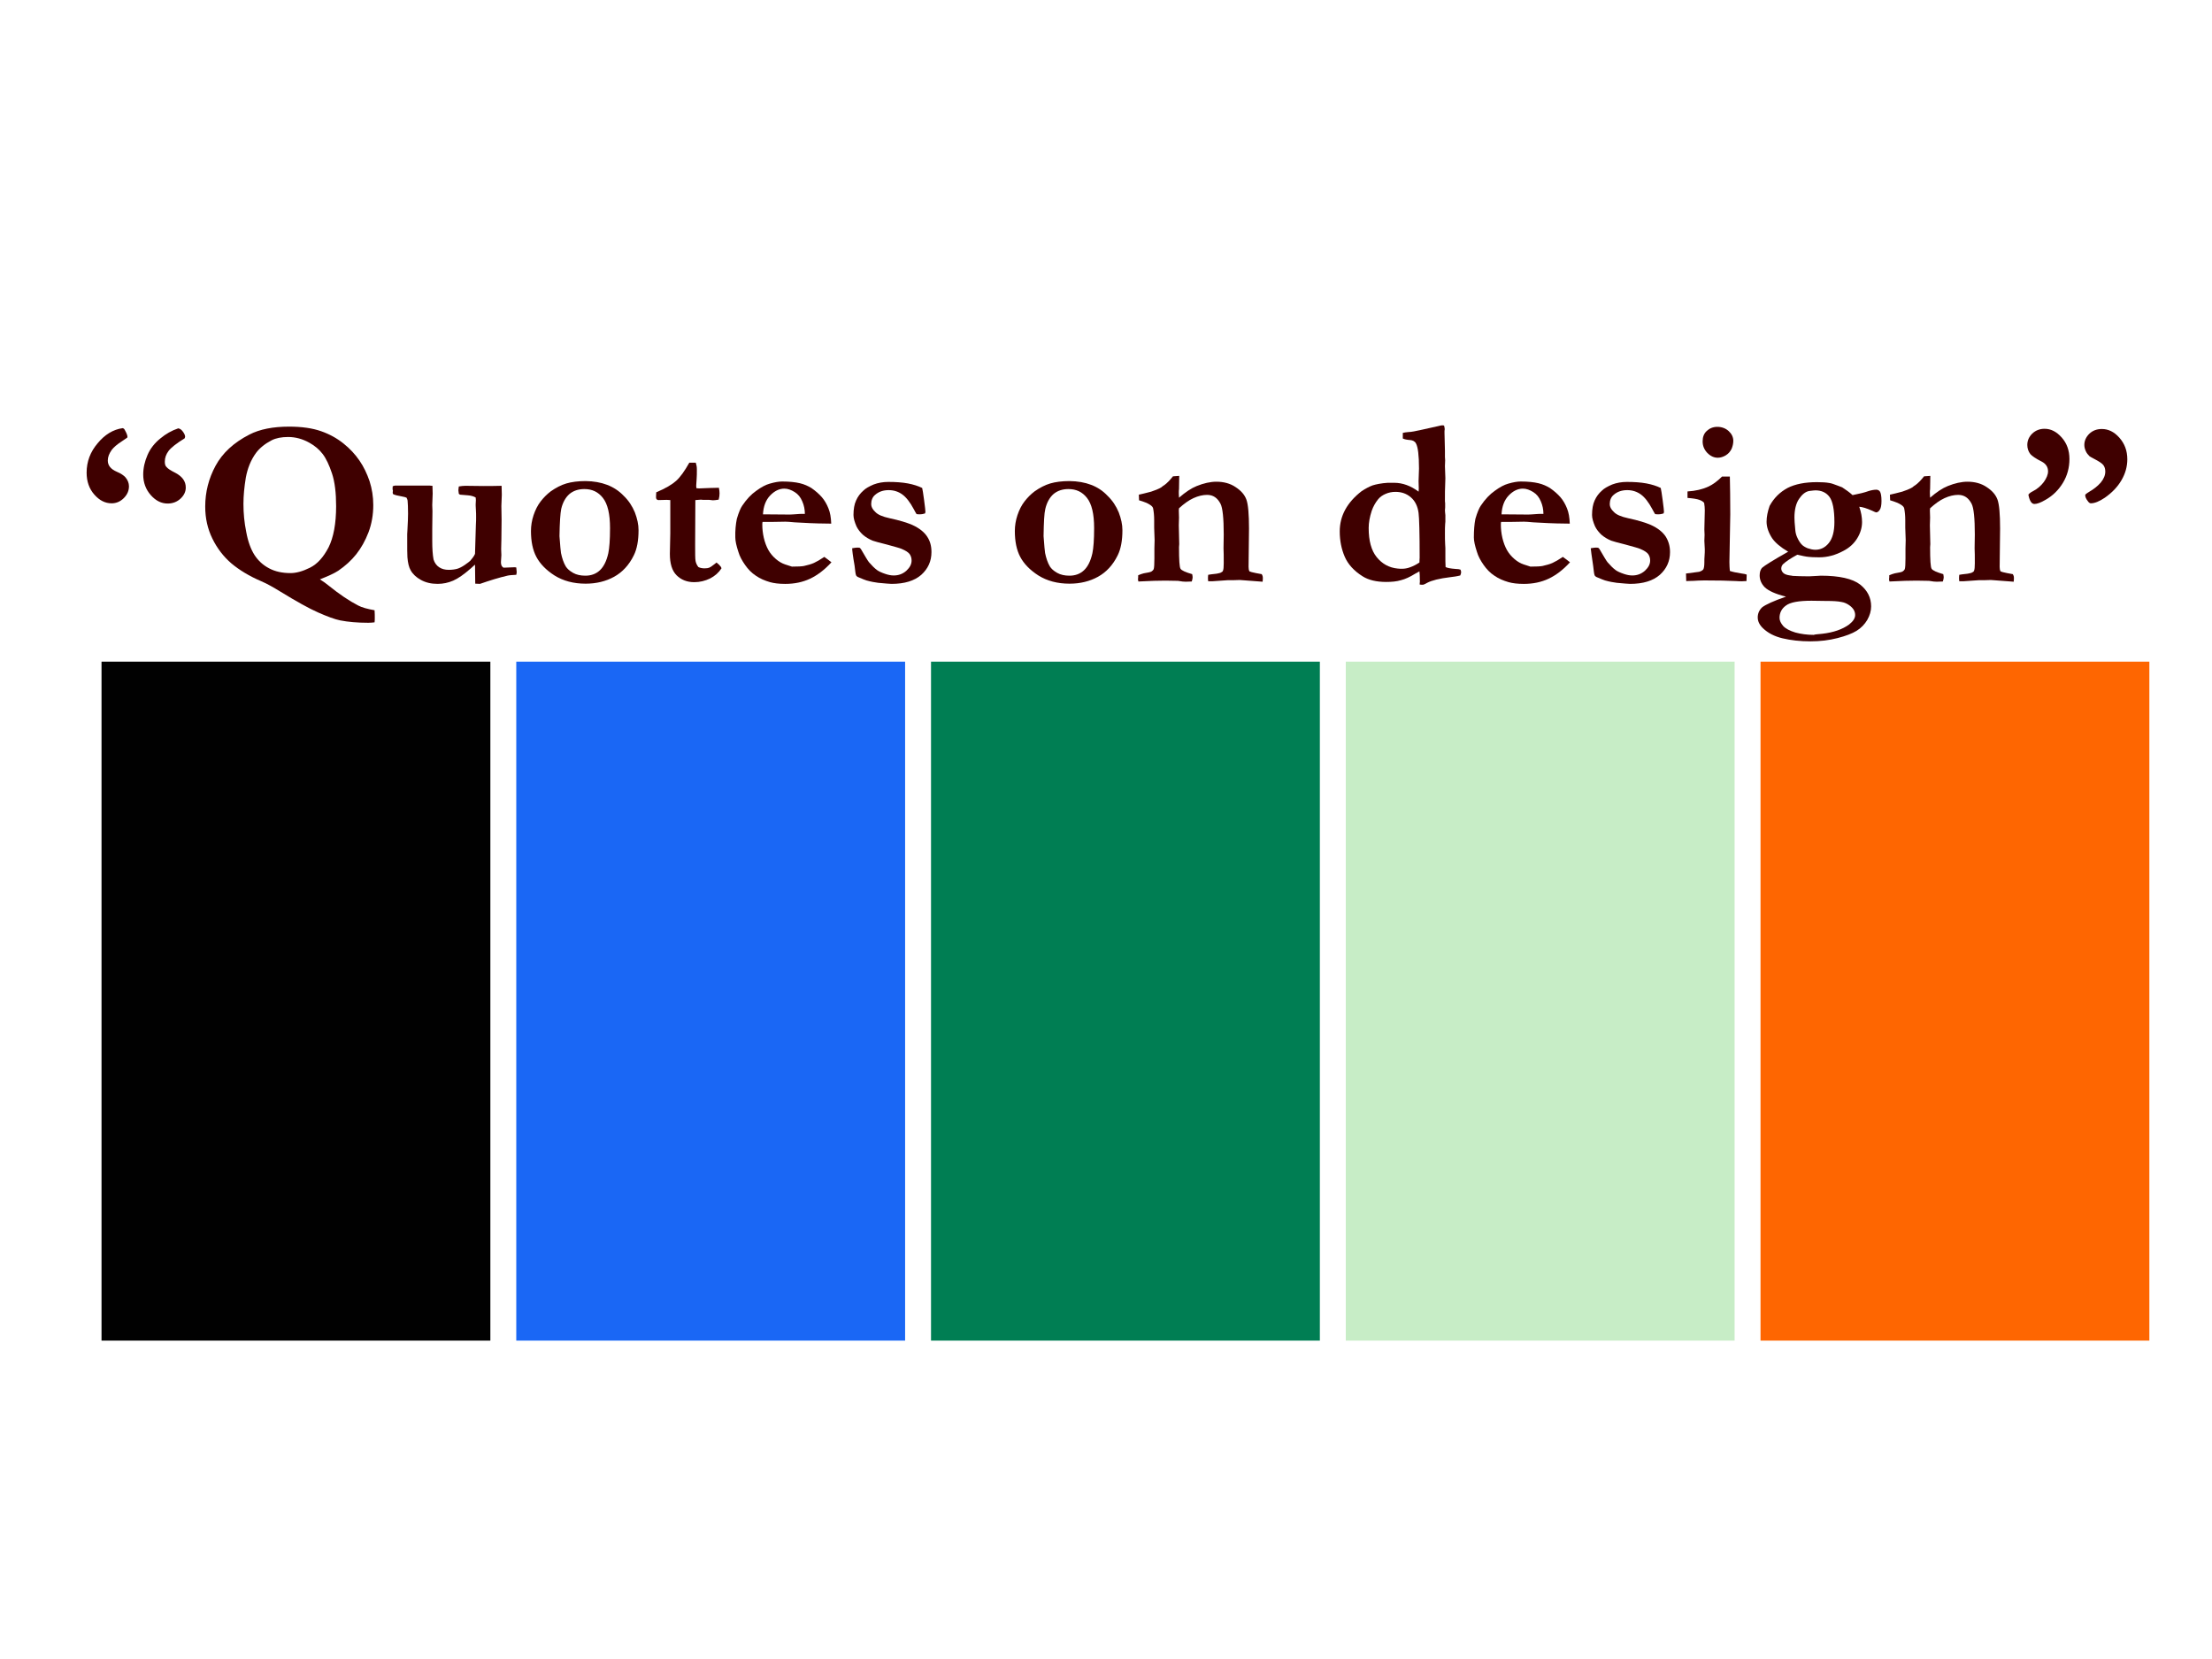 <?xml version="1.0" encoding="utf-8"?>
<!-- Generator: Adobe Illustrator 22.0.0, SVG Export Plug-In . SVG Version: 6.00 Build 0)  -->
<svg version="1.1" xmlns="http://www.w3.org/2000/svg" xmlns:xlink="http://www.w3.org/1999/xlink" x="0px" y="0px"
	 viewBox="0 0 1024 768" style="enable-background:new 0 0 1024 768;" xml:space="preserve">
<style type="text/css">
	.st0{fill:#010101;}
	.st1{fill:#1A67F5;}
	.st2{fill:#007E53;}
	.st3{fill:#C7EDC6;}
	.st4{fill:#FE6601;}
	.st5{fill:none;}
	.st6{fill:#3F0000;}
</style>
<g id="Level_1">
	<rect x="47" y="306.3" class="st0" width="180" height="314.3"/>
	<rect x="239" y="306.3" class="st1" width="180" height="314.3"/>
	<rect x="431" y="306.3" class="st2" width="180" height="314.3"/>
	<rect x="623" y="306.3" class="st3" width="180" height="314.3"/>
	<rect x="815" y="306.3" class="st4" width="180" height="314.3"/>
</g>
<g id="Quotes_on_Design">
	<g>
		<rect x="0" y="196.9" class="st5" width="1024" height="328.1"/>
		<path class="st6" d="M56.8,198.2c0.4,0.1,0.8,0.4,1,0.9c0.8,1.4,1.2,2.5,1.2,3.1l-0.1,0.4c-0.4,0.3-1.2,0.8-2.5,1.7
			c-2.2,1.4-3.8,2.8-4.7,4c-1.2,1.7-1.8,3.3-1.8,4.9c0,2.3,1.4,4,4.2,5.2c1.9,0.8,3.2,1.7,4,2.6c1,1.2,1.6,2.6,1.6,4.1
			c0,2.1-0.8,3.9-2.4,5.5c-1.6,1.6-3.5,2.4-5.6,2.4c-3,0-5.6-1.3-8-4c-2.4-2.7-3.6-6.1-3.6-10.2c0-5.1,1.7-9.6,5.1-13.6
			C48.5,201.2,52.4,198.8,56.8,198.2z M82.5,198.3c0.7,0.1,1.4,0.5,2,1.3c0.8,1,1.2,1.9,1.2,2.6l-0.2,0.7c-3.9,2.4-6.4,4.4-7.5,5.9
			c-1.1,1.5-1.7,3.1-1.7,4.9c0,1.1,0.2,1.9,0.7,2.4c0.6,0.8,2,1.7,4.2,2.8c3.2,1.7,4.8,3.9,4.8,6.8c0,1.9-0.8,3.6-2.4,5.1
			s-3.6,2.3-6,2.3c-2.9,0-5.5-1.3-7.8-3.9c-2.3-2.6-3.5-5.8-3.5-9.5c0-3.1,0.7-6.1,2-9.1c1.3-3,3.3-5.5,5.9-7.6
			C76.7,200.9,79.5,199.3,82.5,198.3z"/>
		<path class="st6" d="M148.1,268.2c1.7,1.1,3,2,3.8,2.7c5.2,4.2,9.8,7.3,13.9,9.4c1.7,0.9,4.2,1.6,7.6,2.2c0.1,1.4,0.1,2.6,0.1,3.4
			c0,0.7,0,1.5-0.1,2.2c-0.9,0.1-1.9,0.2-2.9,0.2c-5.1,0-9.4-0.4-13-1.1c-2.5-0.5-6-1.8-10.3-3.7c-4.3-1.9-10-5.1-17.2-9.5
			c-3.4-2.1-6.4-3.8-9-4.9c-5.6-2.4-10.2-5.2-13.9-8.3c-3.7-3.2-6.6-7-8.8-11.5c-2.2-4.5-3.3-9.4-3.3-14.8c0-6.7,1.6-13,4.8-18.9
			c3.2-5.9,8.4-10.7,15.6-14.4c4.8-2.5,11-3.7,18.4-3.7c5.9,0,10.8,0.7,14.8,2.1c4,1.4,7.4,3.3,10.4,5.7s5.4,5,7.4,7.9
			c2,2.9,3.5,6.1,4.7,9.6c1.1,3.5,1.7,7.1,1.7,11c0,4.4-0.7,8.6-2.2,12.6c-1.5,3.9-3.4,7.3-5.7,10.2c-2.3,2.9-5.1,5.4-8.3,7.6
			C154.8,265.4,151.9,266.7,148.1,268.2z M134.5,265.3c2.6,0,5.6-0.8,9-2.5c3.4-1.7,6.2-4.8,8.6-9.4c2.3-4.6,3.5-11,3.5-19.1
			c0-6.1-0.6-11.2-1.9-15.1c-1.3-3.9-2.7-6.9-4.3-9c-1.6-2.1-3.6-3.8-6.1-5.2c-3.2-1.8-6.5-2.7-9.9-2.7c-3.1,0-5.6,0.5-7.6,1.5
			c-3.1,1.6-5.6,3.6-7.3,5.9c-2.4,3.3-3.9,7.1-4.7,11.4c-0.7,4.3-1.1,8.3-1.1,12.2c0,4.3,0.4,8.6,1.3,13c0.8,4.4,2.1,7.9,3.8,10.6
			c1.7,2.6,3.9,4.7,6.8,6.2C127.4,264.6,130.7,265.3,134.5,265.3z"/>
		<path class="st6" d="M181.8,225.1c0.4-0.1,0.7-0.3,1-0.3h16.2l1.2,0.1l0.1,3.6l-0.2,5.3l0.1,2.8l-0.1,8.2v5.6
			c0,3.6,0.2,6.5,0.6,8.6c0.5,1.6,1.4,2.8,2.6,3.6c1.2,0.8,2.7,1.2,4.4,1.2c1.6,0,2.9-0.2,4-0.5c1-0.3,2.2-0.9,3.5-1.8
			c1.3-0.9,2.2-1.6,2.5-1.9c1-1.2,1.8-2.2,2.2-3.2l0.4-13.5c0.1-1.4,0.1-2.6,0.1-3.5c0-0.9,0-2.1-0.1-3.5c-0.1-1.4-0.1-2.2-0.1-2.4
			l0.1-2l-0.1-1.2c-0.9-0.5-2.1-0.9-3.6-1l-3.6-0.3c-0.2-0.1-0.4-0.2-0.6-0.4c-0.1-0.7-0.2-1.3-0.2-1.6c0-0.4,0.1-1,0.2-1.8
			c1.2-0.2,2.2-0.3,3.1-0.3l8.4,0.1c2.2,0,5,0,8.3-0.1l0.1,4.1l-0.2,5.2l0.1,6.5l-0.1,9.3l-0.1,4.2l0.1,2.8
			c-0.1,1.9-0.2,2.9-0.2,3.2c0,0.9,0.2,1.6,0.5,2c0.3,0.4,0.6,0.6,0.9,0.6l5-0.2l0.7,0.1c0.1,1.3,0.2,2,0.2,2.2
			c0,0.3-0.1,0.7-0.2,1.2c-1.9,0.1-3.3,0.2-4.1,0.4c-3.9,0.9-8.1,2.2-12.7,3.8l-2.2-0.1l-0.1-8.8c-0.4,0.4-1.1,0.9-1.9,1.7
			c-3.2,2.8-5.9,4.7-8.2,5.7c-2.3,1-4.7,1.5-7.2,1.5c-3,0-5.5-0.6-7.7-1.8c-2.2-1.2-3.8-2.7-4.8-4.5c-0.8-1.4-1.3-3.4-1.5-6.1
			c-0.1-0.7-0.1-4.2-0.1-10.6l0.1-1.7c0.2-3.5,0.3-6.2,0.3-7.8c0-2.9-0.1-4.8-0.2-5.8c0-0.5-0.2-1-0.5-1.6c-0.5-0.2-1.1-0.4-1.8-0.5
			c-2.3-0.4-3.8-0.8-4.3-1.1c-0.2-0.1-0.3-0.3-0.3-0.7c0-0.2,0-0.5,0.1-0.9C181.7,226.6,181.7,226,181.8,225.1z"/>
		<path class="st6" d="M288.7,229.5c2.3,2.2,4,4.8,5.2,7.7c1.1,2.9,1.7,5.6,1.7,8.2c0,4.8-0.7,8.7-2.2,11.7
			c-2.2,4.5-5.3,7.8-9.1,9.9c-3.8,2.1-8.2,3.2-13.2,3.2c-5.6,0-10.4-1.3-14.4-3.8c-3.9-2.5-6.7-5.4-8.4-8.6c-1.7-3.2-2.5-7.2-2.5-12
			c0-2.4,0.4-4.9,1.2-7.3c0.8-2.4,1.9-4.6,3.3-6.4c1.4-1.8,2.9-3.3,4.6-4.6c2.4-1.7,4.9-3,7.3-3.7c2.4-0.7,5.4-1.1,8.9-1.1
			C278.5,222.8,284.4,225,288.7,229.5z M259,248.2c0.3,4.5,0.6,7.1,0.7,7.8c0.5,2.4,1.2,4.5,2.2,6.2c0.7,1.1,1.8,2.1,3.4,3
			c1.6,0.9,3.5,1.3,5.7,1.3c2.6,0,4.9-0.8,6.7-2.5c1.8-1.7,3.1-4.3,3.9-7.9c0.5-2.4,0.8-6.2,0.8-11.6c0-6.6-1.1-11.2-3.3-14
			s-5-4.1-8.6-4.1c-2.8,0-5.1,0.8-6.9,2.3c-1.8,1.6-3.1,3.9-3.8,6.9C259.4,237.6,259.1,241.8,259,248.2z"/>
		<path class="st6" d="M303.8,227.9c4.3-1.8,7.3-3.6,9.2-5.3c1.9-1.7,3.9-4.5,6.1-8.4h3c0.3,0.9,0.5,1.9,0.5,3c0,1.9,0,3.3-0.1,4.4
			l-0.2,3.2c0,0.2,0,0.6,0.1,1.2l1.2,0.1c0.2,0,1.9-0.1,5.1-0.2c0.3,0,1.6,0,4.1-0.1c0.2,1,0.3,1.8,0.3,2.6c0,0.8-0.1,1.8-0.4,2.9
			c-1.2,0.2-2.1,0.3-2.7,0.3c-0.3,0-0.9-0.1-1.7-0.2h-2.8l-1-0.1l-2.6,0.2l-0.1,20.7c0,4,0,6.5,0.2,7.5c0.2,1,0.6,1.9,1.3,2.8
			c0.8,0.4,1.8,0.6,2.8,0.6c1,0,1.7-0.1,2.2-0.3c0.5-0.2,1.3-0.7,2.4-1.6c0.2-0.2,0.6-0.4,1-0.8c0.9,0.7,1.6,1.4,2.1,2.1l0.2,0.6
			c-1.3,2-3,3.5-5.3,4.7c-2.3,1.1-4.7,1.7-7.3,1.7c-3.4,0-6.1-1.1-8.2-3.2c-2.1-2.1-3.1-5.4-3.1-9.9l0.2-9.5v-15.4l-1.7-0.1
			l-3.9,0.1l-0.7-0.3c-0.2-0.3-0.3-0.6-0.3-0.9C303.7,230.1,303.7,229.3,303.8,227.9z"/>
		<path class="st6" d="M341.1,240.2c0.9-3.1,1.8-5.1,2.5-6.1c2-3,4.2-5.3,6.5-6.9c2.3-1.7,4.4-2.8,6.2-3.3c2.4-0.7,4.3-1,5.8-1
			c3.4,0,6.1,0.3,8.2,0.8c2.1,0.5,3.8,1.3,5.3,2.2c2,1.4,3.6,2.8,4.9,4.3c1.2,1.4,2.2,3.1,3,5.1c0.8,1.9,1.2,4.3,1.3,7.1l-6-0.1
			c-1.7,0-5.3-0.2-10.9-0.5c-2.1-0.2-3.5-0.3-4.3-0.3c-0.3,0-2.2,0-5.9,0.1h-4.7c-0.1,0.5-0.1,0.9-0.1,1.3c0,1.9,0.2,3.9,0.7,6.1
			c0.5,2.1,1.2,4,2.1,5.6c0.9,1.6,2.1,3,3.5,4.2c1.4,1.2,2.8,2,4.3,2.5l3.1,1c2.8,0,4.6-0.1,5.6-0.3c1.7-0.4,3.3-0.8,4.6-1.4
			c1.3-0.6,2.9-1.5,4.8-2.8c1.3,0.9,2.4,1.8,3.3,2.5c-3.2,3.5-6.5,6-9.9,7.6c-3.4,1.6-7.2,2.4-11.5,2.4c-2.9,0-5.2-0.3-7-0.8
			c-2.4-0.7-4.6-1.6-6.6-3c-2-1.3-3.6-3-5-5c-1.4-2-2.5-4-3.1-6.1c-0.9-2.7-1.4-5-1.4-6.6C340.3,245.6,340.6,242.7,341.1,240.2z
			 M372.6,237.9c0-2-0.4-4-1.2-5.8c-0.8-1.9-1.9-3.3-3.5-4.3c-1.6-1-3.2-1.6-4.8-1.6c-2.4,0-4.6,1.1-6.6,3.2c-2,2.1-3.1,5-3.3,8.7
			l12.4,0.1c0.8,0,1.9-0.1,3.4-0.2c1-0.1,1.8-0.1,2.2-0.1C371.4,237.9,371.9,237.9,372.6,237.9z"/>
		<path class="st6" d="M394.5,253.8c1.1-0.2,1.9-0.3,2.4-0.3c0.3,0,0.6,0,1.1,0.1l0.5,0.5c2,3.4,3.2,5.5,3.8,6.2
			c1.3,1.5,2.5,2.7,3.7,3.6c0.8,0.6,2.1,1.2,3.9,1.8c1.2,0.4,2.5,0.7,3.8,0.7c2.3,0,4.2-0.7,5.9-2.2c1.6-1.5,2.4-3,2.4-4.7
			c0-1.2-0.3-2.1-0.9-3c-0.6-0.8-1.8-1.6-3.7-2.4c-0.9-0.4-3.2-1-6.8-2c-3.6-0.9-5.8-1.5-6.6-1.8c-1.7-0.7-3.2-1.6-4.5-2.7
			c-1.3-1.2-2.3-2.5-3-3.9c-0.9-2.1-1.4-3.8-1.4-5.3c0-2.7,0.4-5,1.2-6.7c0.8-1.8,1.9-3.3,3.4-4.6c1-1,2.6-1.9,4.7-2.8
			c2.1-0.8,4.4-1.2,6.8-1.2c3.4,0,6.4,0.2,9.1,0.7c2.6,0.5,4.8,1.2,6.6,2.1c0.2,0.8,0.5,2.7,0.9,5.7c0.4,3,0.6,4.8,0.6,5.3
			c0,0.3-0.1,0.5-0.2,0.8c-0.9,0.3-1.7,0.4-2.3,0.4c-0.4,0-0.9,0-1.6-0.1c-0.3-0.5-0.8-1.3-1.3-2.3c-1.7-3.2-3.5-5.5-5.3-6.8
			c-1.8-1.3-3.9-2-6.3-2c-2.5,0-4.6,0.7-6.3,2.2c-1.2,1-1.8,2.5-1.8,4.3c0,1.2,0.6,2.4,1.9,3.6c1.2,1.3,3.4,2.2,6.6,2.9
			c4.7,1,8.2,2.1,10.5,3.1c3.3,1.5,5.5,3.3,6.9,5.4s2,4.4,2,7.2c0,4.2-1.6,7.7-4.7,10.5c-3.2,2.8-7.8,4.2-13.8,4.2
			c-0.8,0-2.9-0.2-6.2-0.5c-1.5-0.2-3.3-0.5-5.4-1.1c-0.5-0.1-1.8-0.7-4-1.6c-0.4-0.2-0.7-0.5-0.8-0.8c-0.2-0.3-0.4-1.8-0.7-4.5
			C394.8,257.3,394.5,254.7,394.5,253.8z"/>
		<path class="st6" d="M512.7,229.5c2.3,2.2,4,4.8,5.2,7.7c1.1,2.9,1.7,5.6,1.7,8.2c0,4.8-0.7,8.7-2.2,11.7
			c-2.2,4.5-5.3,7.8-9.1,9.9c-3.8,2.1-8.2,3.2-13.2,3.2c-5.6,0-10.4-1.3-14.4-3.8c-3.9-2.5-6.7-5.4-8.4-8.6c-1.7-3.2-2.5-7.2-2.5-12
			c0-2.4,0.4-4.9,1.2-7.3c0.8-2.4,1.9-4.6,3.3-6.4c1.4-1.8,2.9-3.3,4.6-4.6c2.4-1.7,4.9-3,7.3-3.7c2.4-0.7,5.4-1.1,8.9-1.1
			C502.6,222.8,508.5,225,512.7,229.5z M483.1,248.2c0.3,4.5,0.6,7.1,0.7,7.8c0.5,2.4,1.2,4.5,2.2,6.2c0.7,1.1,1.8,2.1,3.4,3
			c1.6,0.9,3.5,1.3,5.7,1.3c2.6,0,4.9-0.8,6.7-2.5c1.8-1.7,3.1-4.3,3.9-7.9c0.5-2.4,0.8-6.2,0.8-11.6c0-6.6-1.1-11.2-3.3-14
			s-5-4.1-8.6-4.1c-2.8,0-5.1,0.8-6.9,2.3c-1.8,1.6-3.1,3.9-3.8,6.9C483.4,237.6,483.2,241.8,483.1,248.2z"/>
		<path class="st6" d="M526.9,266.3c0.9-0.4,1.8-0.7,2.6-0.9c2-0.3,3.1-0.6,3.5-0.8c0.5-0.3,0.9-0.7,1.1-1.2
			c0.2-0.7,0.3-2.3,0.3-4.8v-4.7l0.1-3.9l-0.2-5.7v-3.4c0-2.3-0.2-4.1-0.5-5.6c-0.1-0.5-0.6-1.1-1.4-1.6c-1-0.7-2.7-1.4-5.1-2.1
			l-0.1-2.6c0.5-0.1,0.9-0.2,1.3-0.3c0.4-0.1,1.8-0.4,4.4-1.1c2-0.7,3.3-1.2,3.8-1.5c0.2-0.1,0.5-0.3,0.9-0.5
			c0.4-0.4,0.9-0.7,1.5-1.1c1.1-0.8,2.4-2.1,3.9-4l2.9-0.2l-0.1,6.1c-0.1,0.6-0.1,1.1-0.1,1.5c0,0.3,0,1.1,0.1,2.5
			c3-2.6,5.7-4.4,8.2-5.4c3.2-1.3,6.3-2,9.1-2c3.4,0,6.4,0.8,8.9,2.5c2.6,1.7,4.2,3.6,5,5.8c0.8,2.2,1.2,6.7,1.2,13.4l-0.2,17.7
			c0,0.8,0.1,1.5,0.4,2.1c0.4,0.2,1.4,0.5,3,0.8l2.7,0.5c0.3,0.5,0.5,1,0.5,1.7c0,0.4,0,1-0.1,1.8l-10.6-0.8l-3.1,0.1h-2.5l-7.2,0.5
			h-1.8c0-0.5-0.1-0.8-0.1-1c0-0.6,0-1.3,0.1-2c0.5-0.1,1.8-0.3,3.8-0.5c0.5-0.1,1.1-0.2,1.8-0.4c0.7-0.3,1.1-0.6,1.2-0.9
			c0.3-0.6,0.4-1.8,0.4-3.5c0-3,0-5.4-0.1-7l0.1-6.3c0-7.6-0.5-12.4-1.5-14.3c-1.4-2.7-3.4-4.1-6.2-4.1c-2,0-4.1,0.5-6.3,1.5
			c-2.2,1-4.4,2.6-6.7,4.7l-0.1,0.9l0.1,3.4l-0.1,3.6l0.2,8.7l-0.1,1.4c0,5.9,0.2,9.2,0.7,10c0.5,0.8,2.3,1.6,5.4,2.5
			c0.1,0.6,0.2,1.1,0.2,1.4c0,0.4-0.1,1.1-0.4,2c-1.1,0-2.1,0.1-2.8,0.1s-2-0.1-3.6-0.4l-5.8-0.1c-2.9,0-7.1,0.1-12.5,0.4
			c-0.1-0.4-0.2-0.7-0.2-1.1C526.9,267.7,526.9,267.1,526.9,266.3z"/>
		<path class="st6" d="M630.3,227.4c1.8-1.2,3.5-2.1,5.1-2.7c1.6-0.5,4-1,7-1.2h3c3.9,0,7.7,1.4,11.3,4.1l0.1-1.3l-0.1-3.6l0.2-5.8
			c0-6.1-0.5-10-1.4-11.6c-0.5-1-1.5-1.5-2.8-1.6c-1.4-0.1-2.4-0.3-3.3-0.7v-2.6c0.7-0.2,1.6-0.3,2.7-0.4c1.1,0,3.2-0.4,6.3-1.1
			l1.8-0.4l5.4-1.2c1.1-0.3,1.8-0.4,2-0.4c0.2,0,0.5,0,0.9,0.1c0.2,0.8,0.3,1.3,0.3,1.7l-0.1,0.8v1c0,1,0.1,3.7,0.2,8.1v2.9l0.1,1.6
			l-0.1,2.7l0.2,5.6l-0.1,3.3c-0.1,1.4-0.1,3.7-0.1,6.8c0,0.5,0,1,0.1,1.4v2c0,0.6-0.1,1-0.1,1.3c0,0.5,0.1,1.3,0.2,2.3v3l-0.1,1.1
			c-0.1,1-0.1,2.5-0.1,4.3c0,1.9,0,3.6,0.1,5.1c0,0.6,0.1,1.2,0.1,1.7v4.1c0,1.3,0,2.9,0.1,4.7c0.7,0.4,2.2,0.7,4.8,0.9
			c0.8,0,1.5,0.1,2.1,0.3c0.2,0.5,0.3,0.9,0.3,1.2c0,0.3-0.1,0.8-0.4,1.5c-1.5,0.4-3,0.6-4.7,0.8c-5,0.6-8.5,1.5-10.6,2.6
			c-1,0.6-1.7,0.9-2.1,0.9s-0.8,0-1.4-0.1c0-0.7,0.1-1.1,0.1-1.3c0-2.5-0.1-4.1-0.2-4.8c-0.5,0.3-1.2,0.7-2,1.1
			c-2.4,1.5-4.6,2.5-6.6,3c-2,0.6-4.3,0.8-6.8,0.8c-4.6,0-8.2-0.9-10.9-2.6c-4-2.5-6.8-5.6-8.3-9.1c-1.5-3.5-2.3-7.4-2.3-11.7
			C620.2,238.8,623.6,232.6,630.3,227.4z M647,263.2c0.8,0.1,1.4,0.1,2,0.1c1.2,0,2.5-0.2,3.8-0.7c1.4-0.5,2.8-1.2,4.3-2.2
			c0-1.2,0.1-1.9,0.1-2.2c0-11.5-0.2-18.4-0.5-20.7c-0.4-3.1-1.6-5.6-3.6-7.3c-2-1.7-4.3-2.5-7.1-2.5c-1.6,0-3.1,0.3-4.5,0.9
			c-1.4,0.6-2.6,1.4-3.5,2.5c-1.3,1.6-2.3,3.4-3,5.4c-0.9,2.8-1.4,5.4-1.4,7.9c0,5.9,1.2,10.4,3.7,13.5S643,262.8,647,263.2z"/>
		<path class="st6" d="M683,240.2c0.9-3.1,1.8-5.1,2.5-6.1c2-3,4.2-5.3,6.5-6.9c2.3-1.7,4.4-2.8,6.2-3.3c2.4-0.7,4.3-1,5.8-1
			c3.4,0,6.1,0.3,8.2,0.8c2.1,0.5,3.8,1.3,5.3,2.2c2,1.4,3.6,2.8,4.9,4.3c1.2,1.4,2.2,3.1,3,5.1c0.8,1.9,1.2,4.3,1.3,7.1l-6-0.1
			c-1.7,0-5.3-0.2-10.9-0.5c-2.1-0.2-3.5-0.3-4.3-0.3c-0.3,0-2.2,0-5.9,0.1h-4.7c-0.1,0.5-0.1,0.9-0.1,1.3c0,1.9,0.2,3.9,0.7,6.1
			c0.5,2.1,1.2,4,2.1,5.6c0.9,1.6,2.1,3,3.5,4.2c1.4,1.2,2.8,2,4.3,2.5l3.1,1c2.8,0,4.6-0.1,5.6-0.3c1.7-0.4,3.3-0.8,4.6-1.4
			c1.3-0.6,2.9-1.5,4.8-2.8c1.3,0.9,2.4,1.8,3.3,2.5c-3.2,3.5-6.5,6-9.9,7.6c-3.4,1.6-7.2,2.4-11.5,2.4c-2.9,0-5.2-0.3-7-0.8
			c-2.4-0.7-4.6-1.6-6.6-3c-2-1.3-3.6-3-5-5c-1.4-2-2.5-4-3.1-6.1c-0.9-2.7-1.4-5-1.4-6.6C682.3,245.6,682.5,242.7,683,240.2z
			 M714.5,237.9c0-2-0.4-4-1.2-5.8c-0.8-1.9-1.9-3.3-3.5-4.3c-1.6-1-3.2-1.6-4.8-1.6c-2.4,0-4.6,1.1-6.6,3.2c-2,2.1-3.1,5-3.3,8.7
			l12.4,0.1c0.8,0,1.9-0.1,3.4-0.2c1-0.1,1.8-0.1,2.2-0.1C713.4,237.9,713.9,237.9,714.5,237.9z"/>
		<path class="st6" d="M736.4,253.8c1.1-0.2,1.9-0.3,2.4-0.3c0.3,0,0.6,0,1.1,0.1l0.5,0.5c2,3.4,3.2,5.5,3.8,6.2
			c1.3,1.5,2.5,2.7,3.7,3.6c0.8,0.6,2.1,1.2,3.9,1.8c1.2,0.4,2.5,0.7,3.8,0.7c2.3,0,4.2-0.7,5.9-2.2c1.6-1.5,2.4-3,2.4-4.7
			c0-1.2-0.3-2.1-0.9-3c-0.6-0.8-1.8-1.6-3.7-2.4c-0.9-0.4-3.2-1-6.8-2c-3.6-0.9-5.8-1.5-6.6-1.8c-1.7-0.7-3.2-1.6-4.5-2.7
			c-1.3-1.2-2.3-2.5-3-3.9c-0.9-2.1-1.4-3.8-1.4-5.3c0-2.7,0.4-5,1.2-6.7c0.8-1.8,1.9-3.3,3.4-4.6c1-1,2.6-1.9,4.7-2.8
			c2.1-0.8,4.4-1.2,6.8-1.2c3.4,0,6.4,0.2,9.1,0.7c2.6,0.5,4.8,1.2,6.6,2.1c0.2,0.8,0.5,2.7,0.9,5.7c0.4,3,0.6,4.8,0.6,5.3
			c0,0.3-0.1,0.5-0.2,0.8c-0.9,0.3-1.7,0.4-2.3,0.4c-0.4,0-0.9,0-1.6-0.1c-0.3-0.5-0.8-1.3-1.3-2.3c-1.7-3.2-3.5-5.5-5.3-6.8
			c-1.8-1.3-3.9-2-6.3-2c-2.5,0-4.6,0.7-6.3,2.2c-1.2,1-1.8,2.5-1.8,4.3c0,1.2,0.6,2.4,1.9,3.6c1.2,1.3,3.4,2.2,6.6,2.9
			c4.7,1,8.2,2.1,10.5,3.1c3.3,1.5,5.5,3.3,6.9,5.4c1.3,2.1,2,4.4,2,7.2c0,4.2-1.6,7.7-4.7,10.5c-3.2,2.8-7.8,4.2-13.8,4.2
			c-0.8,0-2.9-0.2-6.2-0.5c-1.5-0.2-3.3-0.5-5.4-1.1c-0.5-0.1-1.8-0.7-4-1.6c-0.4-0.2-0.7-0.5-0.8-0.8c-0.2-0.3-0.4-1.8-0.7-4.5
			C736.8,257.3,736.5,254.7,736.4,253.8z"/>
		<path class="st6" d="M780.6,269l-0.1-3.5l6.1-0.8c0.9-0.3,1.5-0.6,1.9-1.1c0.3-0.5,0.5-1.6,0.5-3.3v-0.6c0-0.4,0-1.2,0.1-2.4
			c0.1-1.1,0.1-2.1,0.1-3c0-0.7-0.1-2-0.2-4l0.1-2.7l-0.1-2.5l0.2-8.8c0-1.1-0.1-2.3-0.3-3.5c-0.4-0.5-1.1-1-2.2-1.4
			c-1.1-0.4-2.9-0.7-5.5-0.9v-3c3.7-0.2,7-1,9.8-2.3c1.9-0.9,4-2.4,6.2-4.6h3.6c0.1,4.5,0.2,10.3,0.2,17.5l-0.4,22.1
			c0,1.5,0.1,2.9,0.2,4.1c1.1,0.4,2.9,0.8,5.5,1.2c1,0.1,1.8,0.3,2.3,0.5l-0.1,3c-1,0-1.7,0.1-2.2,0.1c-0.5,0-1.4,0-2.5-0.1
			c-3.7-0.2-8.6-0.3-14.8-0.3c-1.8,0-3.5,0.1-5.1,0.2C782.3,268.9,781.2,269,780.6,269z M788.2,204.3c0-2,0.6-3.6,1.9-4.8
			c1.3-1.2,2.9-1.9,4.9-1.9c2.1,0,3.9,0.7,5.3,2c1.4,1.3,2.1,2.8,2.1,4.5c0,1.2-0.3,2.5-0.8,3.7c-0.6,1.2-1.4,2.2-2.7,3
			c-1.2,0.7-2.4,1.1-3.7,1.1c-1.7,0-3.3-0.7-4.8-2.2C788.9,208.1,788.2,206.4,788.2,204.3z"/>
		<path class="st6" d="M826.8,276.2c-4.9-1.2-8.1-2.7-9.8-4.3c-1.6-1.6-2.4-3.5-2.4-5.5c0-1.6,0.4-2.9,1.3-3.7s4.8-3.3,11.9-7.3
			c-3.6-2.1-6-4.2-7.4-6.2c-1.7-2.6-2.6-5.2-2.6-7.7c0-2.3,0.5-4.7,1.4-7.3c2-3.7,4.8-6.4,8.3-8.3c3.5-1.8,8.1-2.7,13.6-2.7
			c2.2,0,4.2,0.1,5.8,0.4c0.8,0.1,2,0.5,3.8,1.2l2.1,0.8c1.8,1.2,3.4,2.3,4.8,3.6c3.1-0.6,5.6-1.2,7.5-1.9c1.3-0.4,2.5-0.6,3.5-0.6
			c0.7,0,1.3,0.3,1.7,0.9c0.4,0.6,0.7,2.1,0.7,4.3c0,2-0.3,3.4-0.8,4.1c-0.5,0.8-1.1,1.2-1.7,1.2c-0.2,0-0.8-0.3-1.9-0.8
			c-2.5-1.1-4.4-1.7-5.9-1.8c0.9,2.5,1.3,4.9,1.3,7.1c0,2.6-0.8,5.2-2.3,7.6c-1.5,2.4-3.6,4.3-6.3,5.7c-3.7,2-7.4,3-11.2,3
			c-2.4,0-4-0.1-4.9-0.2c-1.3-0.1-3-0.5-5.3-1c-3.1,1.7-5.2,3.1-6.5,4.3c-0.6,0.6-0.9,1.3-0.9,2.1c0,0.7,0.3,1.4,0.9,2
			c0.6,0.6,1.7,1,3.2,1.2c0.3,0,0.7,0.1,1.2,0.2c1.9,0.1,4.5,0.2,7.6,0.2c0.4,0,1.7-0.1,3.8-0.2c0.6,0,1.1-0.1,1.6-0.1
			c8.6,0,14.7,1.4,18.2,4.1c3.4,2.7,5.1,6.1,5.1,10.1c0,2.1-0.6,4.2-1.8,6.3c-1.2,2-2.8,3.7-4.9,5c-2.1,1.3-5,2.4-8.9,3.4
			c-3.9,1-8,1.5-12.5,1.5c-4.8,0-9.1-0.5-12.9-1.4c-3.8-0.9-6.8-2.5-9-4.6c-1.7-1.6-2.5-3.3-2.5-5.1c0-1.8,0.7-3.4,2.1-4.7
			C817.4,279.9,821,278.2,826.8,276.2z M843.5,293.4c5.3-0.6,9.5-2.1,12.5-4.3c1.9-1.5,2.8-2.9,2.8-4.4c0-0.8-0.2-1.6-0.6-2.3
			s-1.1-1.5-2.1-2.2c-1-0.7-2.2-1.3-3.5-1.5c-1.8-0.4-4.3-0.5-7.3-0.5l-6.7-0.1c-5.9,0-9.8,0.7-11.8,2.2c-2,1.4-3,3.4-3,5.7
			c0,1.3,0.6,2.5,1.7,3.8c1.1,1.2,3,2.2,5.6,3c2.6,0.7,5.5,1.1,8.5,1.1C840.5,293.6,841.8,293.6,843.5,293.4z M840.4,254.5
			c2.4,0,4.5-1,6.2-3.1c1.7-2.1,2.6-5.3,2.6-9.7c0-5.8-0.8-9.7-2.3-11.7c-1.5-2-3.7-3-6.5-3c-0.4,0-1.3,0.1-2.9,0.3
			c-1.7,0.3-3.3,1.6-4.7,3.7c-1.4,2.1-2.1,5-2.1,8.6c0,1,0.1,2.9,0.4,5.8c0.1,1.2,0.4,2.3,0.8,3.2c0.6,1.4,1.3,2.5,2,3.3
			c0.7,0.8,1.7,1.4,2.9,1.9C838,254.2,839.2,254.5,840.4,254.5z"/>
		<path class="st6" d="M874.6,266.3c0.9-0.4,1.8-0.7,2.6-0.9c2-0.3,3.1-0.6,3.5-0.8c0.5-0.3,0.9-0.7,1.1-1.2
			c0.2-0.7,0.3-2.3,0.3-4.8v-4.7l0.1-3.9l-0.2-5.7v-3.4c0-2.3-0.2-4.1-0.5-5.6c-0.1-0.5-0.6-1.1-1.4-1.6c-1-0.7-2.7-1.4-5.1-2.1
			l-0.1-2.6c0.5-0.1,0.9-0.2,1.3-0.3c0.4-0.1,1.8-0.4,4.4-1.1c2-0.7,3.3-1.2,3.8-1.5c0.2-0.1,0.5-0.3,0.9-0.5
			c0.4-0.4,0.9-0.7,1.5-1.1c1.1-0.8,2.4-2.1,3.9-4l2.9-0.2l-0.1,6.1c-0.1,0.6-0.1,1.1-0.1,1.5c0,0.3,0,1.1,0.1,2.5
			c3-2.6,5.7-4.4,8.2-5.4c3.2-1.3,6.3-2,9.1-2c3.4,0,6.4,0.8,8.9,2.5c2.6,1.7,4.2,3.6,5,5.8c0.8,2.2,1.2,6.7,1.2,13.4l-0.2,17.7
			c0,0.8,0.1,1.5,0.4,2.1c0.4,0.2,1.4,0.5,3,0.8l2.7,0.5c0.3,0.5,0.5,1,0.5,1.7c0,0.4,0,1-0.1,1.8l-10.6-0.8l-3.1,0.1h-2.5l-7.2,0.5
			h-1.8c0-0.5-0.1-0.8-0.1-1c0-0.6,0-1.3,0.1-2c0.5-0.1,1.8-0.3,3.8-0.5c0.5-0.1,1.1-0.2,1.8-0.4c0.7-0.3,1.1-0.6,1.2-0.9
			c0.3-0.6,0.4-1.8,0.4-3.5c0-3,0-5.4-0.1-7l0.1-6.3c0-7.6-0.5-12.4-1.5-14.3c-1.4-2.7-3.4-4.1-6.2-4.1c-2,0-4.1,0.5-6.3,1.5
			c-2.2,1-4.4,2.6-6.7,4.7l-0.1,0.9l0.1,3.4l-0.1,3.6l0.2,8.7l-0.1,1.4c0,5.9,0.2,9.2,0.7,10c0.5,0.8,2.3,1.6,5.4,2.5
			c0.1,0.6,0.2,1.1,0.2,1.4c0,0.4-0.1,1.1-0.4,2c-1.1,0-2.1,0.1-2.8,0.1s-2-0.1-3.6-0.4l-5.8-0.1c-2.9,0-7.1,0.1-12.5,0.4
			c-0.1-0.4-0.2-0.7-0.2-1.1C874.6,267.7,874.6,267.1,874.6,266.3z"/>
		<path class="st6" d="M939,229c0.4-0.6,1.1-1.1,2.1-1.6c2-1,3.7-2.5,5-4.2c1.3-1.8,2-3.5,2-5c0-2-1-3.5-2.9-4.5
			c-2.8-1.4-4.5-2.6-5.3-3.5c-0.9-1.2-1.4-2.6-1.4-4.2c0-2.1,0.8-3.8,2.3-5.3c1.6-1.5,3.5-2.2,5.7-2.2c2.9,0,5.5,1.3,7.9,4
			c2.4,2.7,3.6,6,3.6,10c0,4-1,7.7-3,11c-2,3.3-4.7,6-8.1,7.9c-2.2,1.3-3.9,1.9-5.1,1.9c-0.6,0-1.1-0.3-1.5-0.8
			C939.7,231.7,939.3,230.6,939,229z M965.4,228.9c0.5-0.4,1-0.8,1.7-1.2c2.1-1.2,3.9-2.6,5.4-4.3c1.4-1.7,2.1-3.4,2.1-5.1
			c0-1.2-0.3-2.2-0.9-3c-0.6-0.8-2-1.7-4.1-2.8c-1.3-0.7-2.1-1.1-2.3-1.3c-0.7-0.7-1.3-1.4-1.7-2.3s-0.7-1.8-0.7-2.9
			c0-2,0.8-3.7,2.3-5.2c1.6-1.5,3.5-2.2,5.8-2.2c3,0,5.7,1.3,8.1,4c2.4,2.7,3.7,6,3.7,10c0,3.4-0.9,6.6-2.7,9.7
			c-1.8,3.1-4.4,5.8-7.7,8.1c-2.5,1.7-4.7,2.6-6.5,2.6c-0.4,0-0.9-0.3-1.3-0.9c-0.9-1.1-1.3-2.1-1.3-2.9L965.4,228.9z"/>
	</g>
</g>
</svg>
